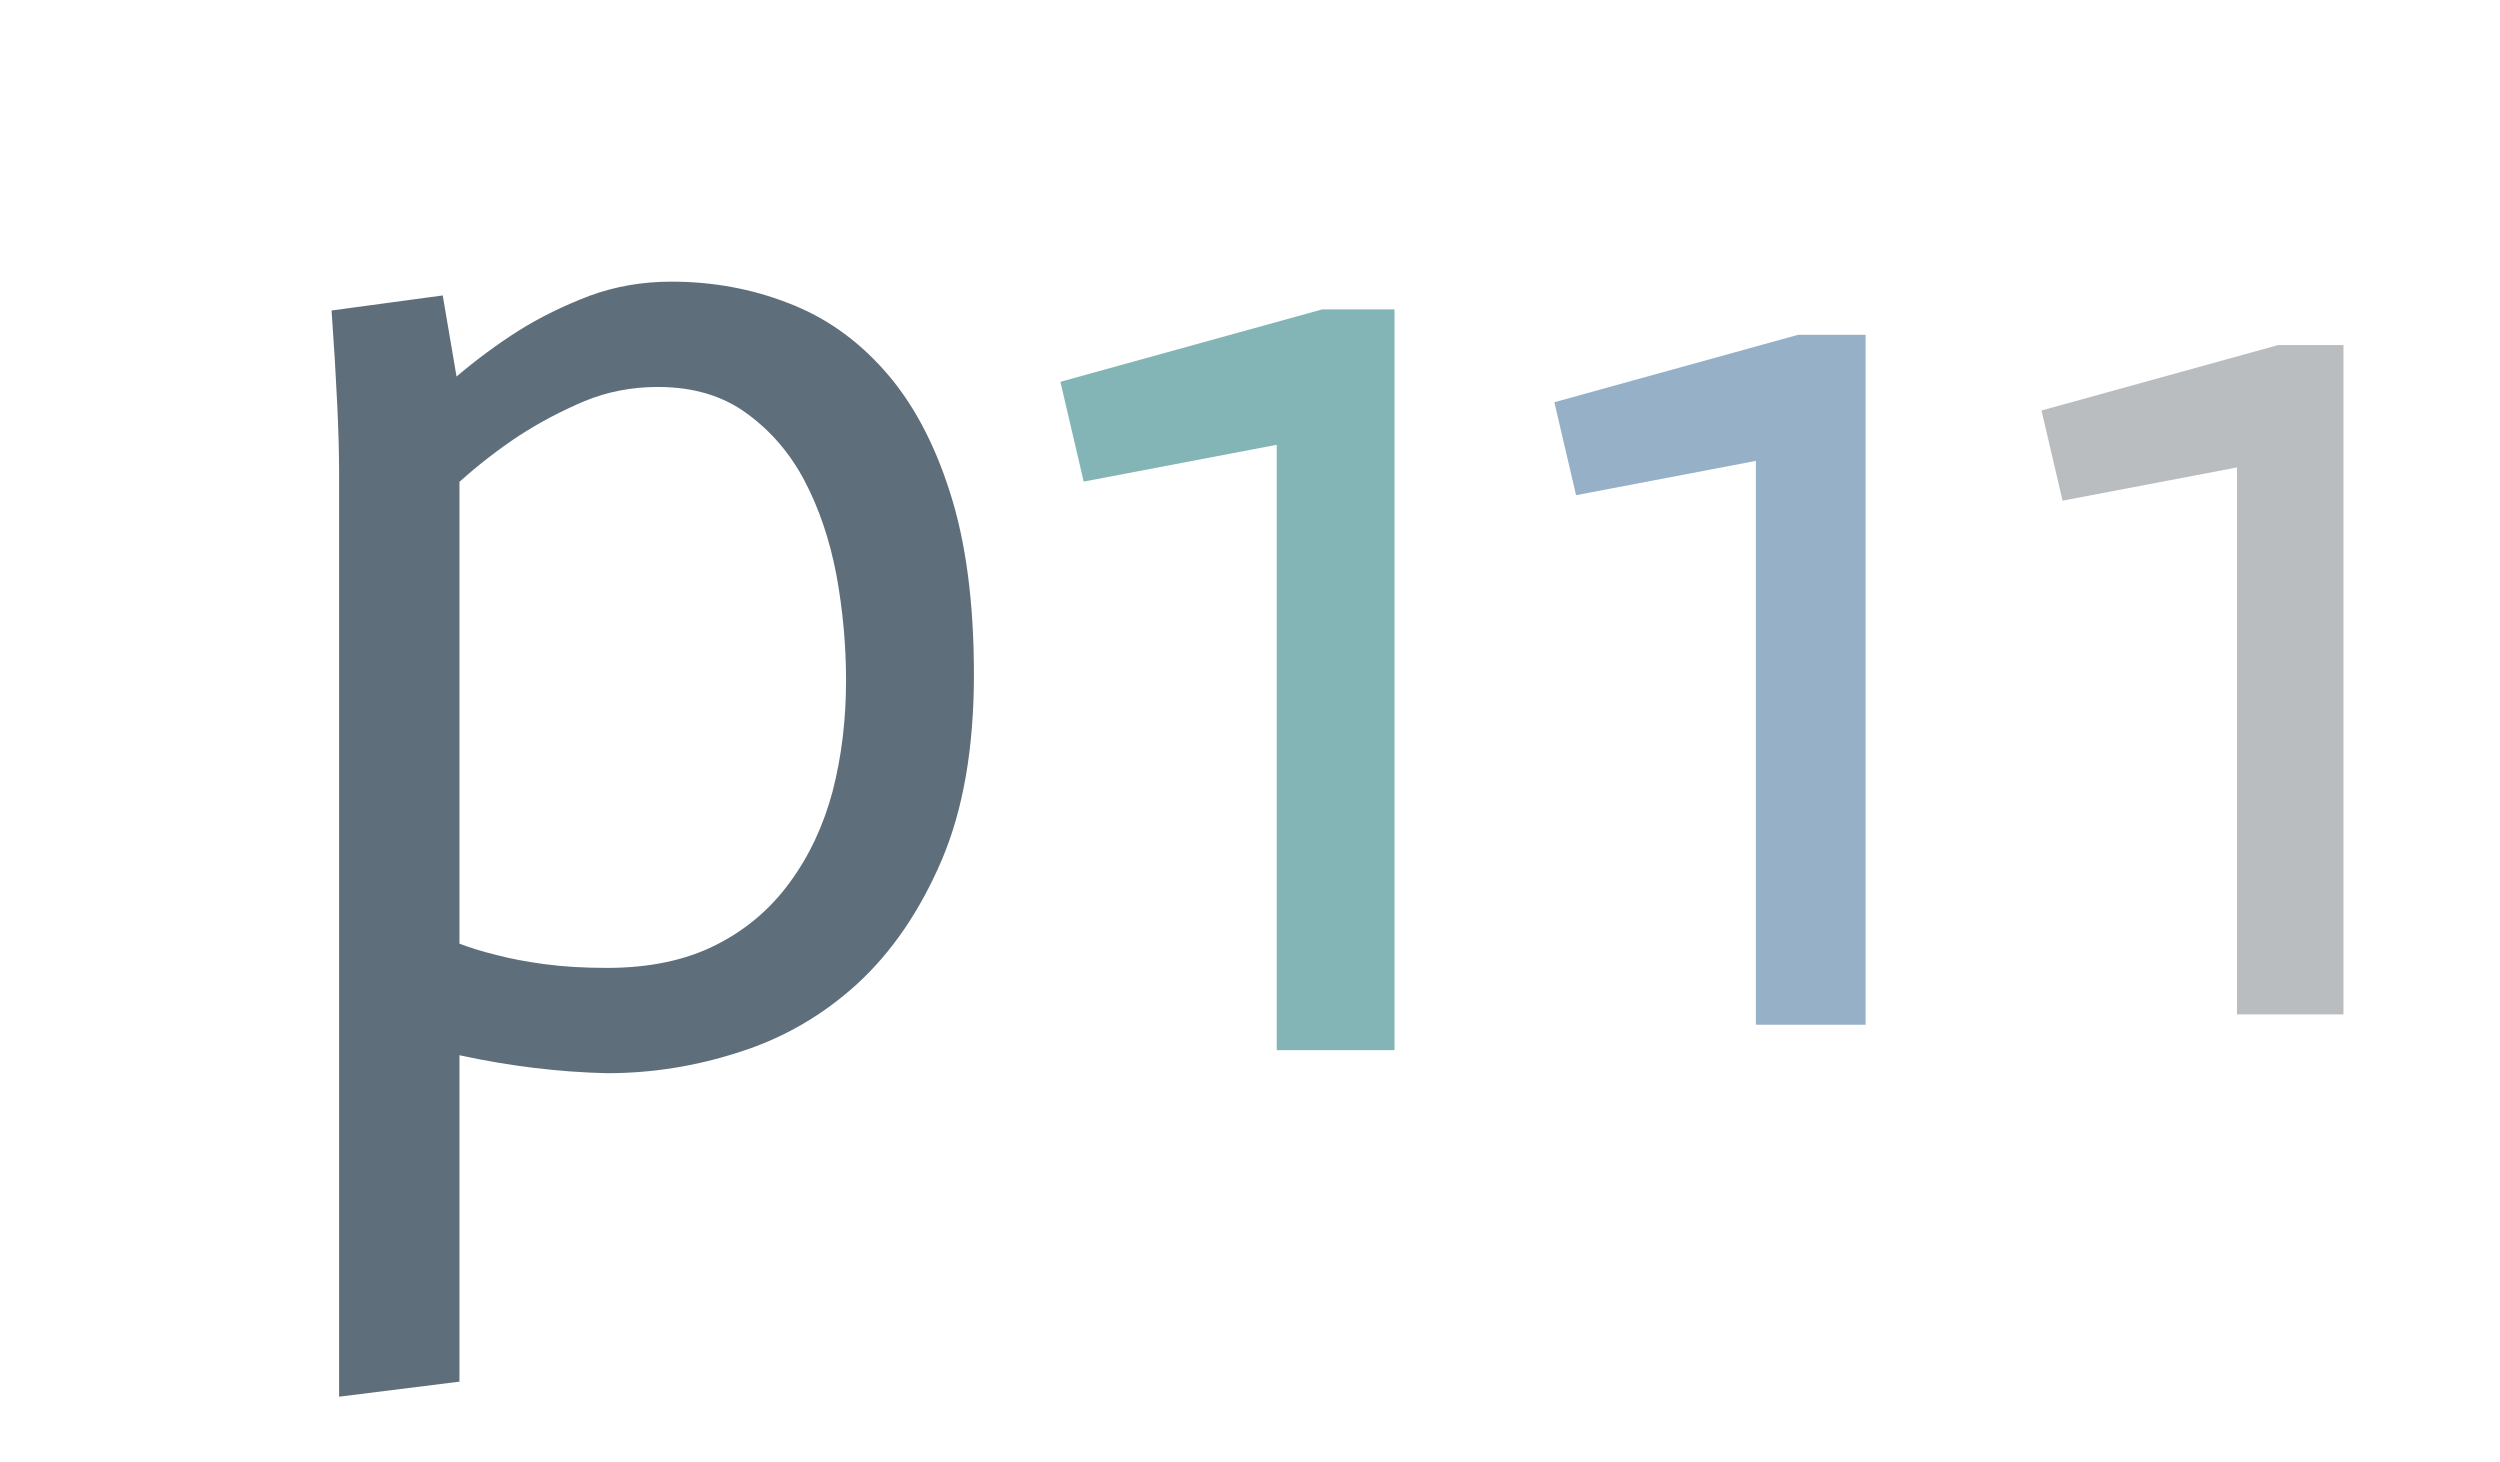 <?xml version="1.0" encoding="utf-8"?><svg xmlns="http://www.w3.org/2000/svg" width="65" height="38" preserveAspectRatio="xMidYMid" xmlns:xlink="http://www.w3.org/1999/xlink" style="margin-right:-2px;display:block;background-repeat-y:initial;background-repeat-x:initial;animation-play-state:paused" ><style type="text/css" style="animation-play-state:paused" >text {
    text-anchor: middle; font-size: 38px; opacity: 0;
  }</style>


<g style="transform-origin:32.5px 19px;transform:matrix(1.056, 0, 0, 1.056, 0, 0);animation-play-state:paused" ><g transform="translate(32.5,19)" style="transform:matrix(1, 0, 0, 1, 32.5, 19);animation-play-state:paused" ><g transform="translate(0,0)" style="transform:matrix(1, 0, 0, 1, 0, 0);animation-play-state:paused" ><g class="path" style="transform-origin:-14.705px 2.669px;transform:matrix(1.029, 0, 0, 1.029, 0, 0);animation-timing-function:linear;animation-play-state:paused;animation-name:breath-c5992c01-77c8-4bae-a664-36ce9fec5530;animation-iteration-count:infinite;animation-fill-mode:forwards;animation-duration:7.143s;animation-delay:-3.536s" ><path d="M2.63 8.21L2.63-13.93L2.63-13.93Q2.63-15.23 2.45-17.78L2.45-17.78L5.11-18.14L5.44-16.20L5.44-16.20Q6.16-16.81 6.93-17.30L6.93-17.30L6.93-17.30Q7.70-17.78 8.62-18.13L8.62-18.13L8.62-18.13Q9.54-18.47 10.58-18.47L10.58-18.47L10.58-18.47Q12.06-18.47 13.37-17.96L13.37-17.96L13.37-17.96Q14.69-17.46 15.68-16.34L15.68-16.34L15.68-16.34Q16.67-15.23 17.24-13.45L17.24-13.45L17.24-13.45Q17.82-11.66 17.82-9.07L17.82-9.07L17.82-9.07Q17.82-6.44 17.05-4.63L17.05-4.63L17.05-4.63Q16.27-2.81 15.03-1.67L15.03-1.67L15.03-1.67Q13.79-0.54 12.22-0.04L12.22-0.04L12.22-0.04Q10.66 0.47 9.04 0.47L9.04 0.47L9.04 0.47Q7.31 0.43 5.51 0.04L5.51 0.04L5.51 7.85L2.63 8.21zM9.04-2.05L9.04-2.05L9.04-2.05Q10.55-2.05 11.63-2.59L11.63-2.59L11.63-2.59Q12.71-3.13 13.41-4.09L13.41-4.09L13.41-4.09Q14.11-5.04 14.44-6.28L14.44-6.28L14.44-6.28Q14.76-7.52 14.76-8.93L14.76-8.93L14.76-8.93Q14.76-10.19 14.53-11.45L14.53-11.45L14.53-11.45Q14.29-12.71 13.77-13.70L13.77-13.70L13.77-13.70Q13.25-14.69 12.38-15.32L12.38-15.32L12.38-15.32Q11.52-15.95 10.26-15.95L10.26-15.95L10.26-15.95Q9.32-15.95 8.50-15.61L8.50-15.61L8.50-15.61Q7.67-15.26 6.93-14.78L6.93-14.78L6.93-14.78Q6.19-14.29 5.51-13.68L5.51-13.68L5.51-2.63L5.51-2.63Q5.90-2.48 6.39-2.36L6.39-2.36L6.39-2.36Q6.88-2.23 7.54-2.14L7.54-2.14L7.54-2.14Q8.21-2.05 9.04-2.05" fill="#5e6f7b" stroke="none" stroke-width="none" transform="translate(-24.84,7.799)" style="transform:matrix(1, 0, 0, 1, -24.84, 7.799);fill:rgb(94, 111, 123);animation-play-state:paused" ></path></g>
<g class="path" style="transform-origin:-0.555px -1.256px;transform:matrix(1.007, 0, 0, 1.007, 0, 0);animation-timing-function:linear;animation-play-state:paused;animation-name:breath-c5992c01-77c8-4bae-a664-36ce9fec5530;animation-iteration-count:infinite;animation-fill-mode:forwards;animation-duration:7.143s;animation-delay:-2.357s" ><path d="M25.49 0L25.49-14.80L20.77-13.90L20.20-16.34L26.60-18.11L28.37-18.11L28.37 0L25.49 0" fill="#5e6f7b" stroke="none" stroke-width="none" transform="translate(-24.84,7.799)" style="transform:matrix(1, 0, 0, 1, -24.84, 7.799);fill:rgb(131, 181, 183);animation-play-state:paused" ></path></g>
<g class="path" style="transform-origin:11.325px -1.256px;transform:matrix(0.938, 0, 0, 0.938, 0, 0);animation-timing-function:linear;animation-play-state:paused;animation-name:breath-c5992c01-77c8-4bae-a664-36ce9fec5530;animation-iteration-count:infinite;animation-fill-mode:forwards;animation-duration:7.143s;animation-delay:-1.179s" ><path d="M37.37 0L37.37-14.80L32.65-13.90L32.08-16.34L38.48-18.11L40.25-18.11L40.25 0L37.37 0" fill="#5e6f7b" stroke="none" stroke-width="none" transform="translate(-24.84,7.799)" style="transform:matrix(1, 0, 0, 1, -24.84, 7.799);fill:rgb(150, 176, 199);animation-play-state:paused" ></path></g>
<g class="path" style="transform-origin:23.205px -1.256px;transform:matrix(0.91, 0, 0, 0.91, 0, 0);animation-timing-function:linear;animation-play-state:paused;animation-name:breath-c5992c01-77c8-4bae-a664-36ce9fec5530;animation-iteration-count:infinite;animation-fill-mode:forwards;animation-duration:7.143s" ><path d="M49.25 0L49.25-14.80L44.53-13.90L43.96-16.34L50.36-18.11L52.13-18.11L52.13 0L49.25 0" fill="#5e6f7b" stroke="none" stroke-width="none" transform="translate(-24.84,7.799)" style="transform:matrix(1, 0, 0, 1, -24.84, 7.799);fill:rgb(186, 189, 191);animation-play-state:paused" ></path></g></g></g></g></svg>